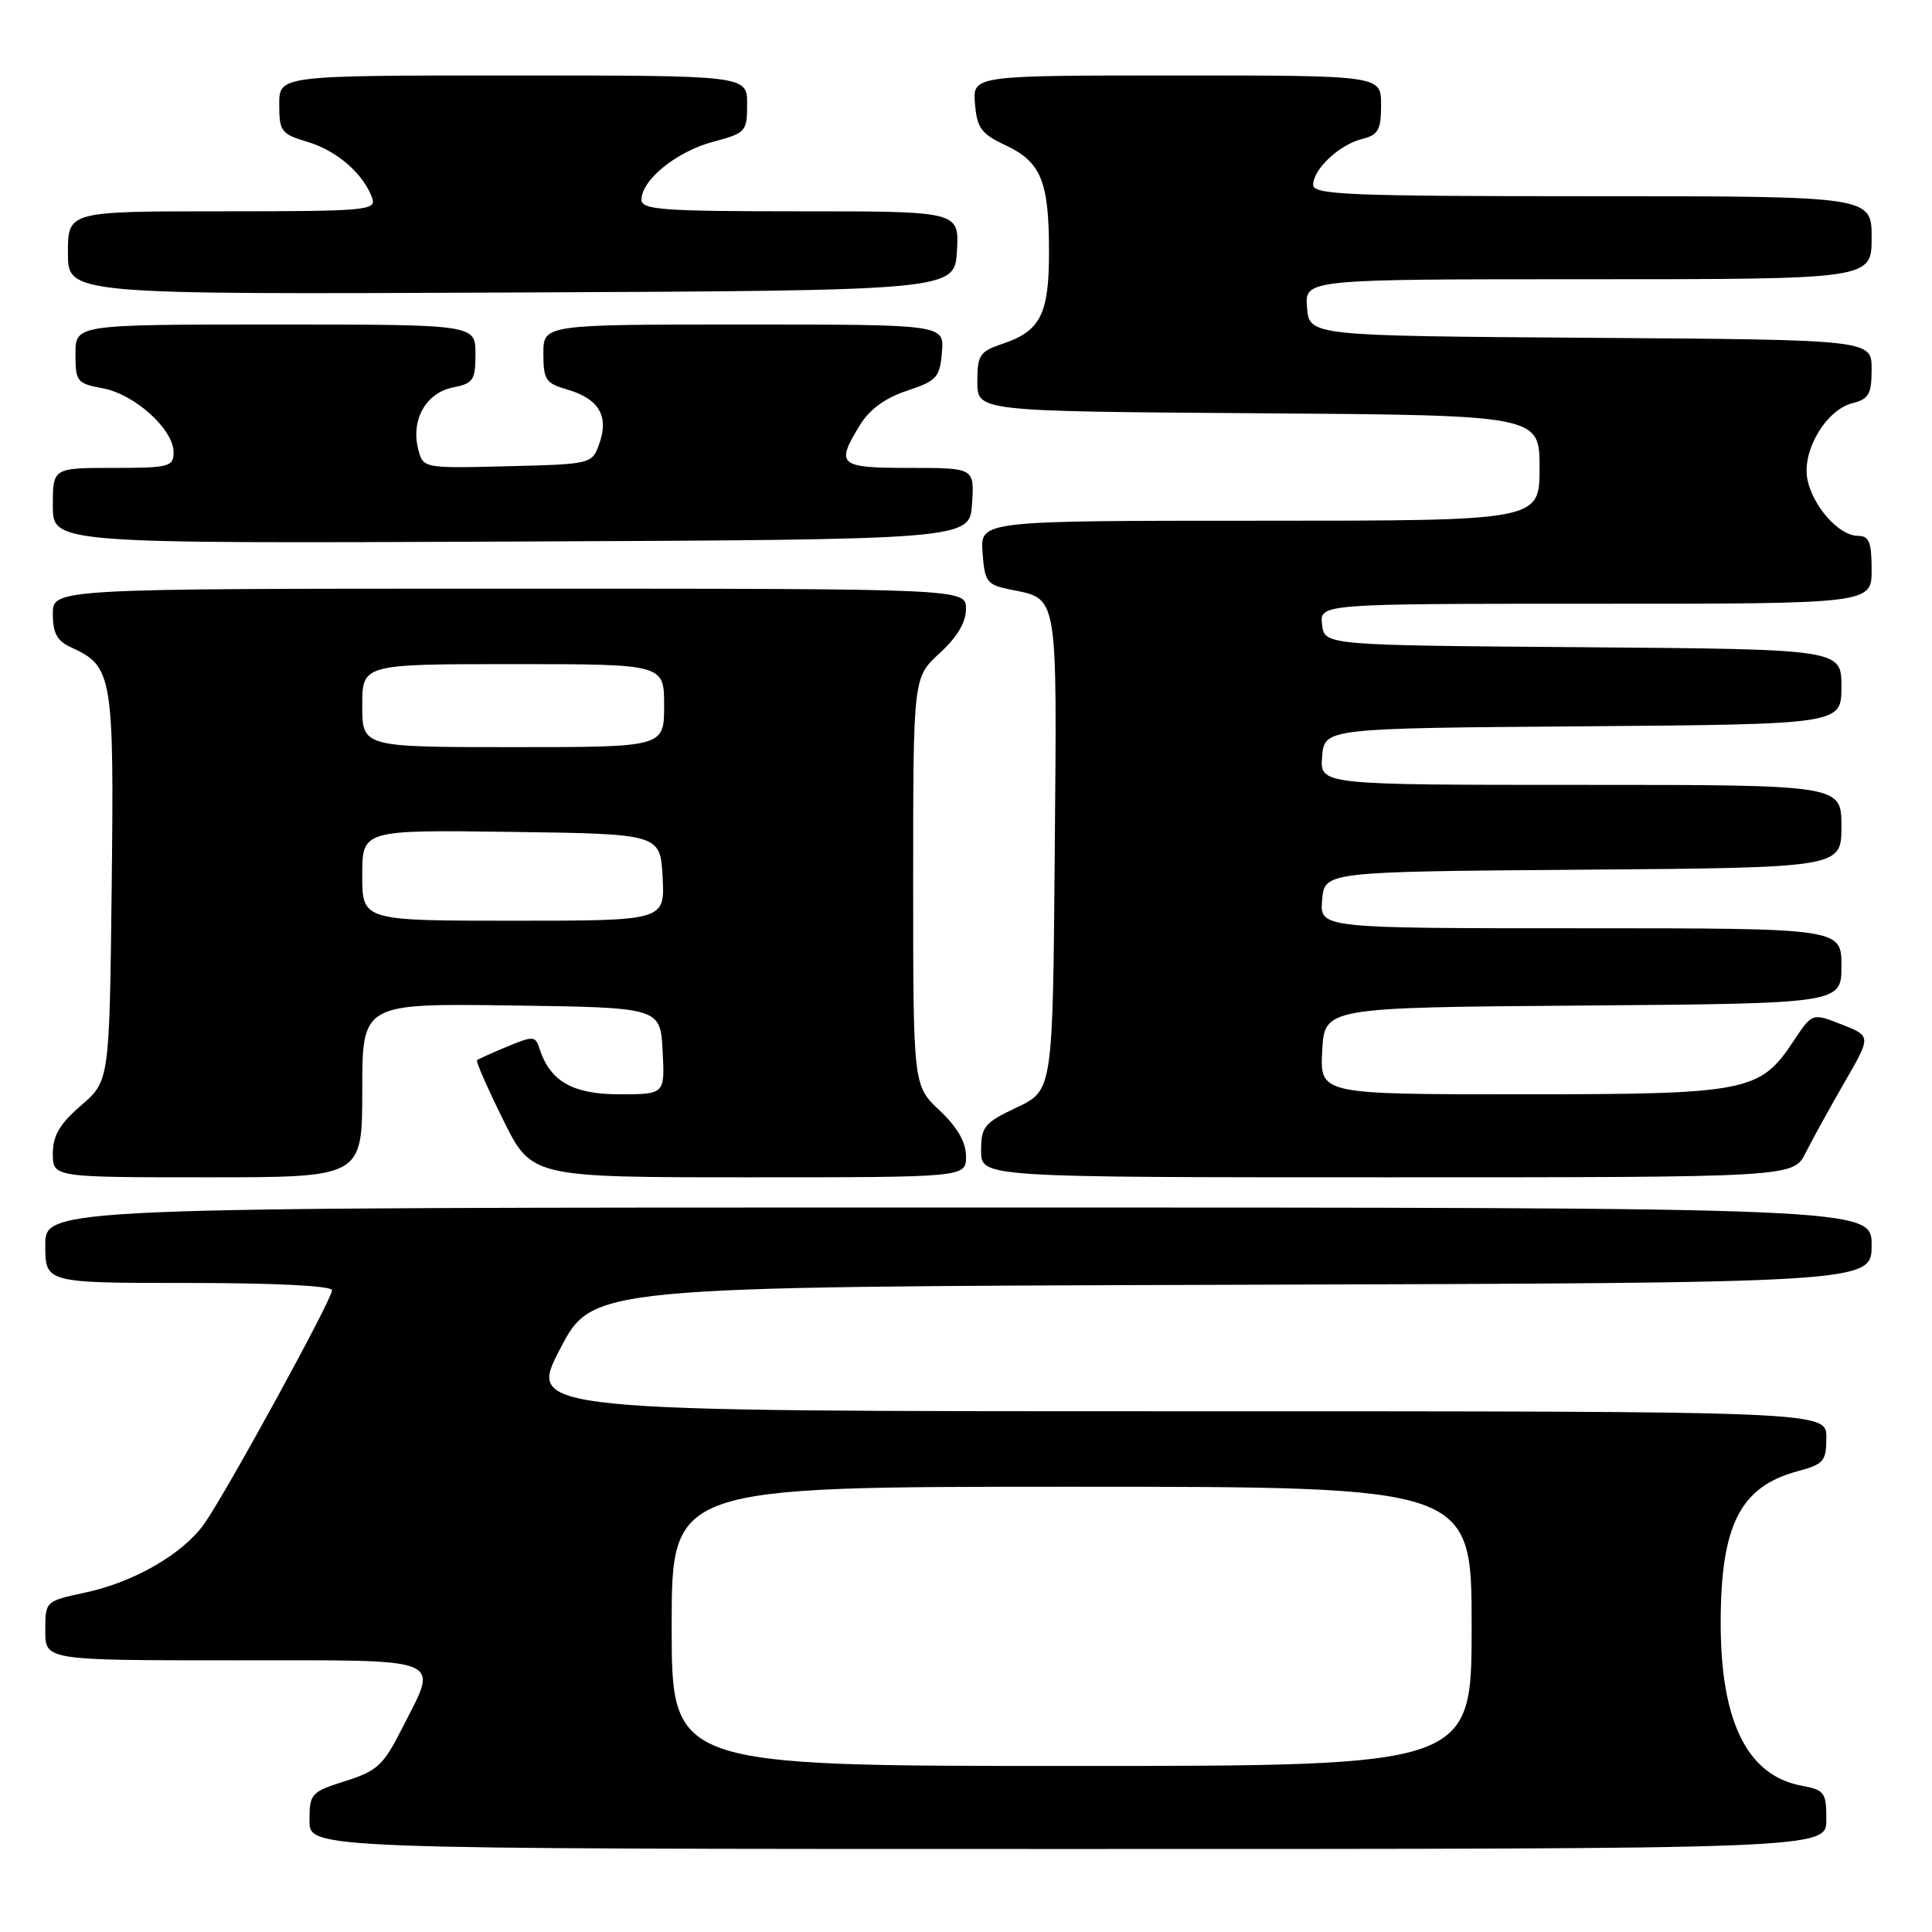 <?xml version="1.0" encoding="UTF-8" standalone="no"?>
<!DOCTYPE svg PUBLIC "-//W3C//DTD SVG 1.1//EN" "http://www.w3.org/Graphics/SVG/1.1/DTD/svg11.dtd" >
<svg xmlns="http://www.w3.org/2000/svg" xmlns:xlink="http://www.w3.org/1999/xlink" version="1.1" viewBox="0 0 256 256">
 <g >
 <path fill="currentColor"
d=" M 242.00 241.11 C 242.00 237.49 241.77 237.18 238.66 236.60 C 231.54 235.26 228.00 228.12 228.00 215.10 C 228.00 202.09 230.57 197.00 238.18 194.95 C 241.67 194.01 242.00 193.63 242.00 190.46 C 242.00 187.00 242.00 187.00 155.96 187.00 C 69.91 187.00 69.91 187.00 74.21 178.75 C 78.50 170.50 78.50 170.50 163.25 170.24 C 248.00 169.99 248.00 169.99 248.00 164.99 C 248.00 160.00 248.00 160.00 127.00 160.00 C 6.00 160.00 6.00 160.00 6.00 165.00 C 6.00 170.00 6.00 170.00 25.00 170.00 C 36.41 170.00 44.00 170.38 44.00 170.96 C 44.00 172.18 29.93 197.88 27.05 201.93 C 24.20 205.93 17.75 209.65 11.23 211.04 C 6.00 212.16 6.00 212.17 6.00 216.08 C 6.00 220.00 6.00 220.00 31.00 220.00 C 59.60 220.00 58.15 219.41 53.25 229.07 C 50.81 233.90 49.97 234.67 45.76 236.00 C 41.21 237.44 41.01 237.66 41.01 241.25 C 41.00 245.00 41.00 245.00 141.50 245.00 C 242.00 245.00 242.00 245.00 242.00 241.11 Z  M 48.00 144.48 C 48.00 132.96 48.00 132.96 67.75 133.23 C 87.50 133.50 87.50 133.50 87.80 139.25 C 88.10 145.00 88.10 145.00 82.09 145.00 C 75.86 145.00 72.86 143.27 71.47 138.89 C 70.95 137.27 70.64 137.25 67.20 138.68 C 65.17 139.52 63.37 140.34 63.20 140.49 C 63.04 140.64 64.60 144.19 66.67 148.38 C 70.44 156.00 70.44 156.00 99.22 156.00 C 128.00 156.00 128.00 156.00 128.00 153.22 C 128.00 151.34 126.87 149.37 124.50 147.14 C 121.00 143.84 121.00 143.84 121.00 116.80 C 121.00 89.77 121.00 89.77 124.50 86.56 C 126.83 84.43 128.00 82.46 128.00 80.68 C 128.00 78.00 128.00 78.00 67.50 78.00 C 7.00 78.00 7.00 78.00 7.00 81.34 C 7.00 83.91 7.56 84.94 9.45 85.79 C 14.91 88.28 15.12 89.55 14.80 117.51 C 14.50 143.23 14.50 143.23 10.75 146.47 C 7.90 148.94 7.00 150.47 7.00 152.86 C 7.00 156.00 7.00 156.00 27.50 156.00 C 48.00 156.00 48.00 156.00 48.00 144.48 Z  M 239.26 152.75 C 240.16 150.96 242.48 146.75 244.42 143.39 C 247.95 137.29 247.95 137.29 244.04 135.75 C 240.13 134.21 240.13 134.21 237.65 137.95 C 233.20 144.68 231.57 145.00 201.55 145.00 C 174.90 145.00 174.90 145.00 175.20 139.25 C 175.50 133.50 175.50 133.50 209.75 133.24 C 244.00 132.97 244.00 132.97 244.00 127.99 C 244.00 123.00 244.00 123.00 209.44 123.00 C 174.88 123.00 174.88 123.00 175.19 119.25 C 175.50 115.50 175.50 115.50 209.75 115.24 C 244.00 114.97 244.00 114.97 244.00 109.49 C 244.00 104.00 244.00 104.00 209.44 104.00 C 174.88 104.00 174.88 104.00 175.19 100.25 C 175.50 96.50 175.50 96.50 209.75 96.24 C 244.00 95.97 244.00 95.97 244.00 91.00 C 244.00 86.03 244.00 86.03 209.75 85.76 C 175.50 85.50 175.50 85.50 175.18 82.75 C 174.87 80.00 174.87 80.00 211.43 80.00 C 248.00 80.00 248.00 80.00 248.00 75.50 C 248.00 71.81 247.67 71.00 246.17 71.00 C 243.67 71.00 240.15 67.03 239.48 63.45 C 238.77 59.68 241.99 54.29 245.47 53.42 C 247.63 52.88 248.00 52.22 248.00 48.90 C 248.00 45.02 248.00 45.02 210.75 44.76 C 173.50 44.50 173.50 44.50 173.19 40.75 C 172.88 37.00 172.88 37.00 210.44 37.00 C 248.00 37.00 248.00 37.00 248.00 31.50 C 248.00 26.00 248.00 26.00 211.00 26.00 C 178.78 26.00 174.00 25.81 174.00 24.50 C 174.00 22.42 177.45 19.18 180.47 18.42 C 182.63 17.88 183.00 17.22 183.00 13.89 C 183.00 10.00 183.00 10.00 155.94 10.00 C 128.88 10.00 128.88 10.00 129.19 13.75 C 129.46 16.98 130.02 17.74 133.28 19.27 C 137.95 21.46 139.00 24.05 139.00 33.37 C 139.00 41.63 137.88 43.86 132.86 45.55 C 129.81 46.57 129.50 47.04 129.50 50.59 C 129.50 54.50 129.50 54.50 166.75 54.76 C 204.00 55.02 204.00 55.02 204.00 62.01 C 204.00 69.00 204.00 69.00 166.94 69.00 C 129.89 69.00 129.89 69.00 130.19 73.21 C 130.47 77.08 130.77 77.48 133.74 78.09 C 140.29 79.42 140.05 78.04 139.76 112.87 C 139.50 144.47 139.50 144.47 134.75 146.73 C 130.41 148.78 130.00 149.29 130.00 152.49 C 130.00 156.00 130.00 156.00 183.81 156.00 C 237.63 156.00 237.63 156.00 239.26 152.75 Z  M 128.80 66.75 C 129.11 62.00 129.11 62.00 120.55 62.00 C 111.12 62.00 110.70 61.64 113.92 56.36 C 115.20 54.26 117.27 52.74 120.17 51.78 C 124.12 50.47 124.53 50.03 124.81 46.67 C 125.12 43.00 125.12 43.00 98.56 43.00 C 72.00 43.00 72.00 43.00 72.00 46.86 C 72.00 50.32 72.32 50.80 75.15 51.61 C 79.31 52.81 80.70 55.10 79.44 58.70 C 78.46 61.50 78.46 61.50 67.25 61.78 C 56.05 62.06 56.05 62.06 55.40 59.46 C 54.44 55.62 56.45 52.06 59.99 51.35 C 62.72 50.81 63.00 50.38 63.00 46.88 C 63.00 43.00 63.00 43.00 36.50 43.00 C 10.00 43.00 10.00 43.00 10.00 46.89 C 10.00 50.57 10.19 50.81 13.65 51.46 C 17.87 52.25 23.00 56.90 23.00 59.92 C 23.00 61.85 22.43 62.00 15.00 62.00 C 7.00 62.00 7.00 62.00 7.00 67.01 C 7.00 72.02 7.00 72.02 67.75 71.76 C 128.50 71.50 128.50 71.50 128.80 66.75 Z  M 126.80 33.25 C 127.10 28.00 127.10 28.00 106.05 28.00 C 87.73 28.00 85.00 27.80 85.00 26.45 C 85.00 23.85 89.64 20.09 94.44 18.80 C 98.84 17.63 99.00 17.45 99.00 13.79 C 99.00 10.00 99.00 10.00 68.00 10.00 C 37.00 10.00 37.00 10.00 37.00 13.84 C 37.00 17.43 37.26 17.76 40.81 18.82 C 44.67 19.98 48.19 23.06 49.32 26.25 C 49.89 27.88 48.53 28.00 29.47 28.00 C 9.00 28.00 9.00 28.00 9.00 33.51 C 9.00 39.02 9.00 39.02 67.75 38.76 C 126.50 38.50 126.50 38.50 126.80 33.25 Z  M 89.00 215.50 C 89.00 197.00 89.00 197.00 142.00 197.00 C 195.00 197.00 195.00 197.00 195.00 215.50 C 195.00 234.00 195.00 234.00 142.00 234.00 C 89.00 234.00 89.00 234.00 89.00 215.50 Z  M 48.00 115.98 C 48.00 109.96 48.00 109.96 67.75 110.23 C 87.50 110.50 87.50 110.50 87.80 116.25 C 88.10 122.00 88.10 122.00 68.05 122.00 C 48.00 122.00 48.00 122.00 48.00 115.98 Z  M 48.00 93.50 C 48.00 88.00 48.00 88.00 68.00 88.00 C 88.00 88.00 88.00 88.00 88.00 93.50 C 88.00 99.00 88.00 99.00 68.00 99.00 C 48.00 99.00 48.00 99.00 48.00 93.50 Z "/>
</g>
</svg>